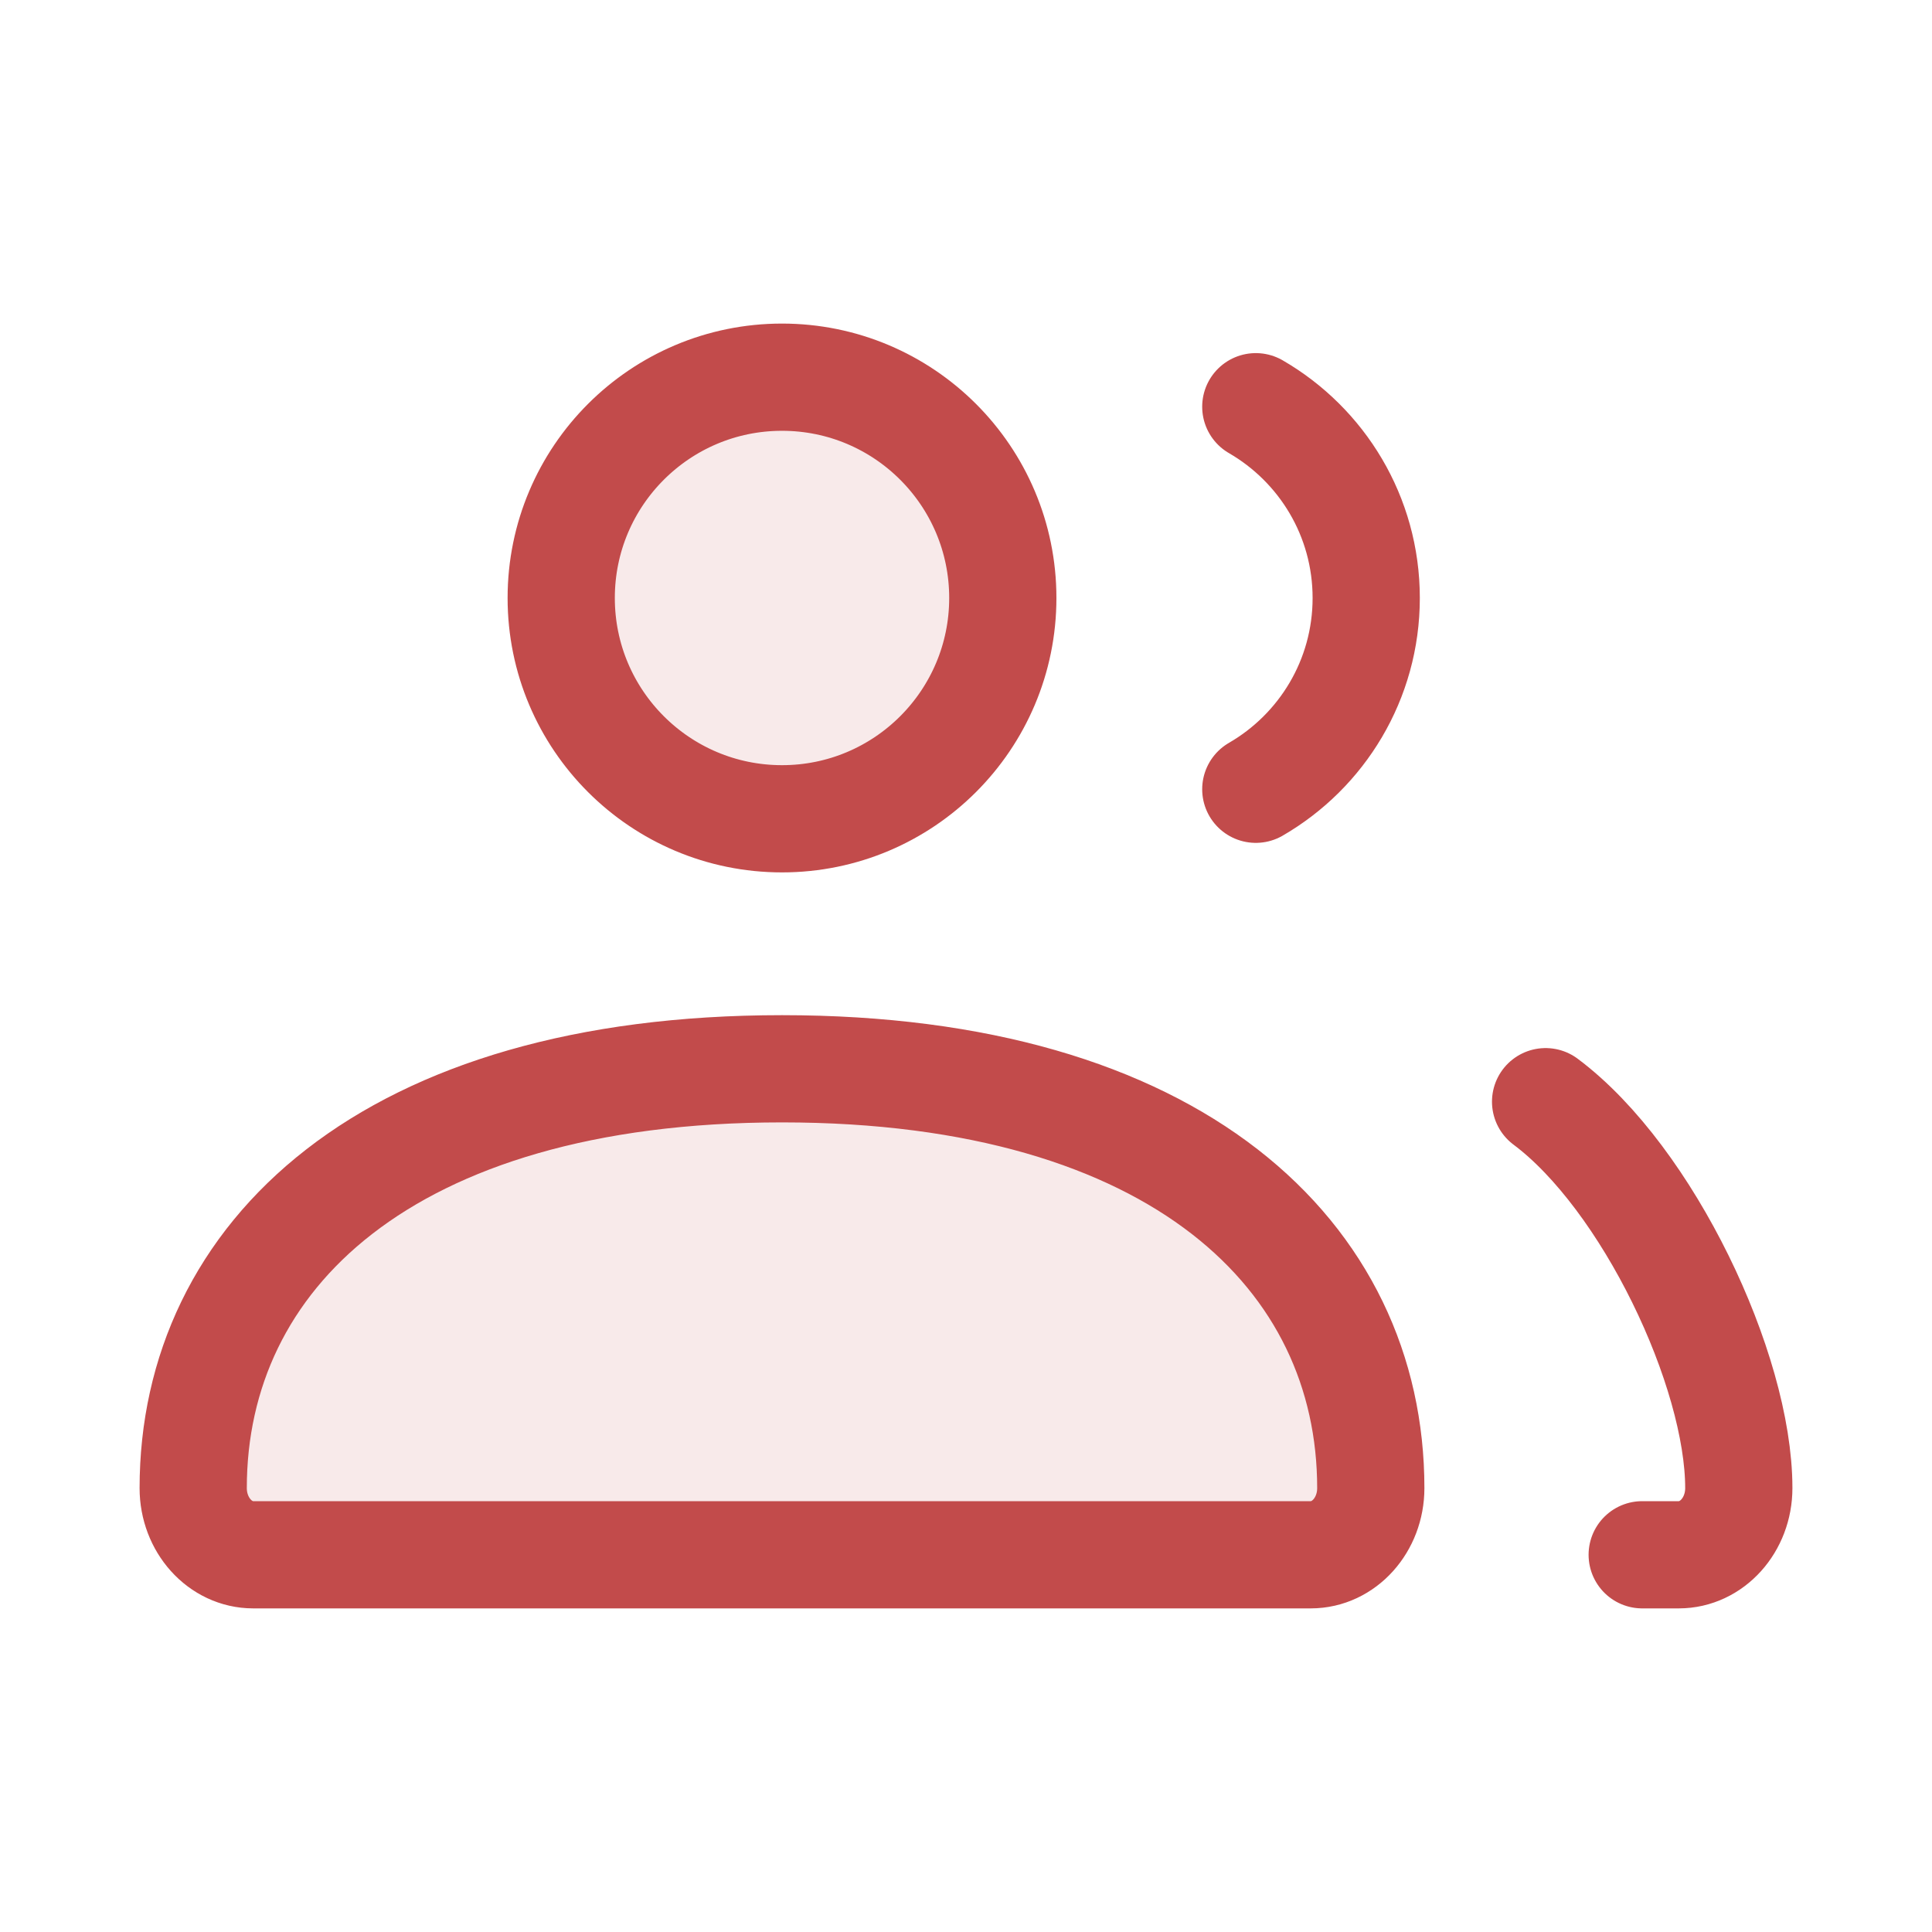 <svg width="60" height="60" viewBox="0 0 60 60" fill="none" xmlns="http://www.w3.org/2000/svg">
<circle cx="24.5" cy="18.5" r="6.5" fill="#C24B4B" fill-opacity="0.12"/>
<path d="M6 45C6 38.373 11.373 33 18 33H31C37.627 33 43 38.373 43 45V49H6V45Z" fill="#C24B4B" fill-opacity="0.12"/>
<path d="M48 34.214C51.168 36.581 54 42.541 54 46.214C54 47.358 53.165 48.285 52.136 48.285H51M39 24.511C41.05 23.325 42.429 21.109 42.429 18.571C42.429 16.033 41.05 13.817 39 12.631M7.864 48.285H40.707C41.737 48.285 42.571 47.358 42.571 46.214C42.571 39.022 36.563 33.192 24.286 33.192C12.008 33.192 6 39.022 6 46.214C6 47.358 6.835 48.285 7.864 48.285ZM31.143 18.571C31.143 22.358 28.073 25.428 24.286 25.428C20.499 25.428 17.429 22.358 17.429 18.571C17.429 14.784 20.499 11.714 24.286 11.714C28.073 11.714 31.143 14.784 31.143 18.571Z" stroke="#C24B4B" stroke-width="3.33" stroke-linecap="round"/>
</svg>
